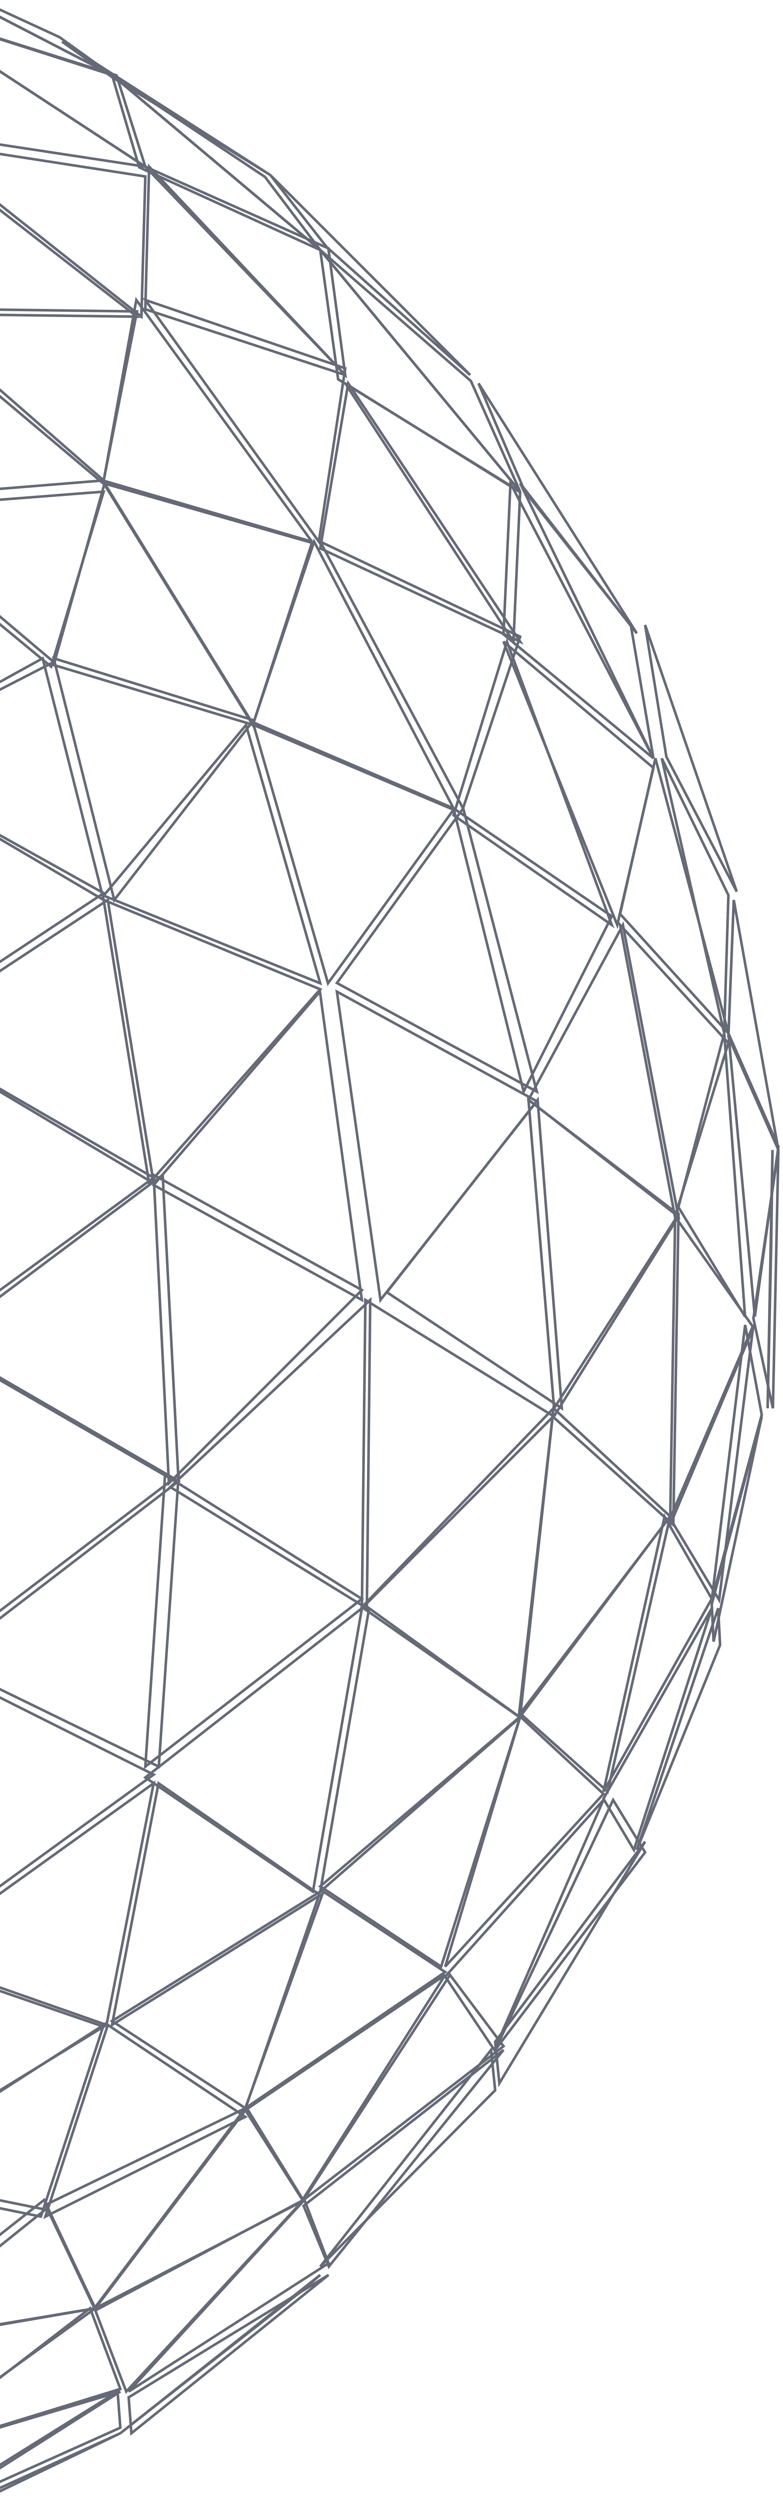 <?xml version="1.0" encoding="UTF-8"?>
<svg width="94px" height="300px" viewBox="0 0 94 300" version="1.1" xmlns="http://www.w3.org/2000/svg" xmlns:xlink="http://www.w3.org/1999/xlink">
    <title>Group 329</title>
    <defs>
        <filter id="filter-1">
            <feColorMatrix in="SourceGraphic" type="matrix" values="0 0 0 0 0.043 0 0 0 0 0.471 0 0 0 0 0.89 0 0 0 1 0"></feColorMatrix>
        </filter>
    </defs>
    <g id="Welldoc-Website" stroke="none" stroke-width="1" fill="none" fill-rule="evenodd">
        <g id="for-employers" transform="translate(0, -3671)">
            <g filter="url(#filter-1)" id="Group-329">
                <g style="mix-blend-mode: multiply;" transform="translate(-241, 3654)">
                    <polygon id="Stroke-1" stroke="#656A76" stroke-width="0.309" points="277.281 291.874 255.446 309 279.446 290"></polygon>
                    <polygon id="Stroke-2" stroke="#656A76" stroke-width="0.309" points="228.446 322 229.43 320.817 255.446 309"></polygon>
                    <polygon id="Stroke-11" stroke="#656A76" stroke-width="0.309" points="333.739 155 333.579 166.644 333.153 186"></polygon>
                    <polygon id="Stroke-13" stroke="#656A76" stroke-width="0.309" points="326.446 209.507 332.446 187 326.667 214"></polygon>
                    <polygon id="Stroke-18" stroke="#656A76" stroke-width="0.309" points="327.446 214.408 317.446 239 327.218 210"></polygon>
                    <polygon id="Stroke-20" stroke="#656A76" stroke-width="0.309" points="254.615 26.363 248.446 22 273.446 38"></polygon>
                    <polygon id="Stroke-21" stroke="#656A76" stroke-width="0.309" points="300.446 262.025 318.446 238 300.948 267"></polygon>
                    <polygon id="Stroke-22" stroke="#656A76" stroke-width="0.309" points="300.446 267.841 279.446 289 299.951 263"></polygon>
                    <polygon id="Stroke-25" stroke="#656A76" stroke-width="0.309" points="256.446 304.692 280.446 290 256.774 309"></polygon>
                    <polygon id="Stroke-26" stroke="#656A76" stroke-width="0.309" points="280.218 46.645 273.446 38 297.446 62"></polygon>
                    <polygon id="Stroke-27" stroke="#656A76" stroke-width="0.309" points="255.117 304 255.446 308.333 229.446 320"></polygon>
                    <polygon id="Stroke-31" stroke="#656A76" stroke-width="0.309" points="333.789 186 331.446 175.217 334.446 155"></polygon>
                    <polygon id="Stroke-36" stroke="#656A76" stroke-width="0.309" points="254.446 26 225.446 11 248.143 21.458"></polygon>
                    <polygon id="Stroke-41" stroke="#656A76" stroke-width="0.309" points="304.002 75.967 298.446 63 317.446 93"></polygon>
                    <polygon id="Stroke-42" stroke="#656A76" stroke-width="0.309" points="330.455 176 332.446 186.783 326.446 209"></polygon>
                    <polygon id="Stroke-43" stroke="#656A76" stroke-width="0.309" points="320.998 107.812 318.446 92 329.446 124"></polygon>
                    <polygon id="Stroke-44" stroke="#656A76" stroke-width="0.309" points="328.446 141.413 329.09 125 334.446 155"></polygon>
                    <polygon id="Stroke-46" stroke="#656A76" stroke-width="0.309" points="272.807 38.227 279.446 47 254.446 26"></polygon>
                    <polygon id="Stroke-52" stroke="#656A76" stroke-width="0.309" points="313.446 232.86 326.446 210 317.102 239"></polygon>
                    <polygon id="Stroke-55" stroke="#656A76" stroke-width="0.309" points="297.534 62.726 303.446 76 279.446 47"></polygon>
                    <polygon id="Stroke-56" stroke="#656A76" stroke-width="0.309" points="328.446 141 334.446 154.592 331.619 175"></polygon>
                    <polygon id="Stroke-57" stroke="#656A76" stroke-width="0.309" points="318.446 239.288 300.446 263 314.604 233"></polygon>
                    <polygon id="Stroke-61" stroke="#656A76" stroke-width="0.309" points="316.742 92.101 319.446 108 303.446 75"></polygon>
                    <polygon id="Stroke-63" stroke="#656A76" stroke-width="0.309" points="328.446 124.428 327.939 141 320.446 108"></polygon>
                    <polygon id="Stroke-65" stroke="#656A76" stroke-width="0.309" points="277.446 281.708 301.446 263 280.474 289"></polygon>
                    <polygon id="Stroke-66" stroke="#656A76" stroke-width="0.309" points="280.446 288.598 256.446 304 277.546 281"></polygon>
                    <polygon id="Stroke-70" stroke="#656A76" stroke-width="0.309" points="230.244 320 228.446 312.026 255.446 304"></polygon>
                    <polygon id="Stroke-73" stroke="#656A76" stroke-width="0.309" points="225.446 11 254.446 26 229.179 17.933"></polygon>
                    <polygon id="Stroke-80" stroke="#656A76" stroke-width="0.309" points="327.334 209 321.446 199.203 331.446 176"></polygon>
                    <polygon id="Stroke-83" stroke="#656A76" stroke-width="0.309" points="320.78 199 326.446 208.857 313.446 232"></polygon>
                    <polygon id="Stroke-89" stroke="#656A76" stroke-width="0.309" points="257.712 37.081 254.446 26 279.446 47"></polygon>
                    <polygon id="Stroke-94" stroke="#656A76" stroke-width="0.309" points="330.446 175 322.446 161.862 327.945 141"></polygon>
                    <polygon id="Stroke-95" stroke="#656A76" stroke-width="0.309" points="294.446 254.203 313.446 233 300.343 263"></polygon>
                    <polygon id="Stroke-97" stroke="#656A76" stroke-width="0.309" points="301.446 262.553 277.446 281 295.026 254"></polygon>
                    <polygon id="Stroke-98" stroke="#656A76" stroke-width="0.309" points="252.446 294.26 277.446 281 256.158 304"></polygon>
                    <polygon id="Stroke-99" stroke="#656A76" stroke-width="0.309" points="281.593 62.515 279.446 47 303.446 76"></polygon>
                    <polygon id="Stroke-101" stroke="#656A76" stroke-width="0.309" points="258.446 37 229.446 18 254.987 26.047"></polygon>
                    <polygon id="Stroke-102" stroke="#656A76" stroke-width="0.309" points="251.819 294 255.446 303.683 228.446 312"></polygon>
                    <polygon id="Stroke-105" stroke="#656A76" stroke-width="0.309" points="315.446 126.682 319.681 108 328.446 141"></polygon>
                    <polygon id="Stroke-107" stroke="#656A76" stroke-width="0.309" points="301.446 93.123 302.281 75 319.446 108"></polygon>
                    <polygon id="Stroke-109" stroke="#656A76" stroke-width="0.309" points="322.05 163 331.446 176.296 321.446 200"></polygon>
                    <polygon id="Stroke-113" stroke="#656A76" stroke-width="0.309" points="280.419 46.804 282.446 62 258.446 37"></polygon>
                    <polygon id="Stroke-117" stroke="#656A76" stroke-width="0.309" points="315.446 128 328.446 142.167 322.024 163"></polygon>
                    <polygon id="Stroke-121" stroke="#656A76" stroke-width="0.309" points="313.945 232 303.446 222.617 321.446 199"></polygon>
                    <polygon id="Stroke-123" stroke="#656A76" stroke-width="0.309" points="303.446 76.079 302.641 94 282.446 63"></polygon>
                    <polygon id="Stroke-124" stroke="#656A76" stroke-width="0.309" points="319.446 109.15 315.102 128 301.446 94"></polygon>
                    <polygon id="Stroke-125" stroke="#656A76" stroke-width="0.309" points="303.46 223 313.446 232.276 294.446 253"></polygon>
                    <polygon id="Stroke-130" stroke="#656A76" stroke-width="0.309" points="277.446 281.088 252.446 294 270.643 270"></polygon>
                    <polygon id="Stroke-131" stroke="#656A76" stroke-width="0.309" points="270.446 270.225 294.446 254 277.31 281"></polygon>
                    <polygon id="Stroke-133" stroke="#656A76" stroke-width="0.309" points="227.575 312 223.446 298.85 252.446 294"></polygon>
                    <polygon id="Stroke-138" stroke="#656A76" stroke-width="0.309" points="229.446 18 258.446 37 230.478 32.749"></polygon>
                    <polygon id="Stroke-143" stroke="#656A76" stroke-width="0.309" points="321.835 200 307.446 187.072 322.446 163"></polygon>
                    <polygon id="Stroke-149" stroke="#656A76" stroke-width="0.309" points="307.45 186 321.446 198.961 303.446 223"></polygon>
                    <polygon id="Stroke-150" stroke="#656A76" stroke-width="0.309" points="258.446 54.115 258.903 37 282.446 62"></polygon>
                    <polygon id="Stroke-156" stroke="#656A76" stroke-width="0.309" points="246.446 281.603 270.446 270 252.332 294"></polygon>
                    <polygon id="Stroke-157" stroke="#656A76" stroke-width="0.309" points="322.446 163 304.446 148.975 315.785 128"></polygon>
                    <polygon id="Stroke-158" stroke="#656A76" stroke-width="0.309" points="246.297 281 252.446 294.012 223.446 299"></polygon>
                    <polygon id="Stroke-159" stroke="#656A76" stroke-width="0.309" points="293.959 253 279.446 243.369 303.446 223"></polygon>
                    <polygon id="Stroke-160" stroke="#656A76" stroke-width="0.309" points="279.814 244 294.446 253.653 270.446 270"></polygon>
                    <polygon id="Stroke-161" stroke="#656A76" stroke-width="0.309" points="279.446 82.808 282.805 63 303.446 94"></polygon>
                    <polygon id="Stroke-162" stroke="#656A76" stroke-width="0.309" points="295.446 114.828 301.862 94 314.446 128"></polygon>
                    <polygon id="Stroke-164" stroke="#656A76" stroke-width="0.309" points="257.974 55 231.446 34 258.446 38.178"></polygon>
                    <polygon id="Stroke-170" stroke="#656A76" stroke-width="0.309" points="304.446 149 322.446 162.735 307.518 186"></polygon>
                    <polygon id="Stroke-174" stroke="#656A76" stroke-width="0.309" points="282.446 61.2 279.278 82 258.446 53"></polygon>
                    <polygon id="Stroke-175" stroke="#656A76" stroke-width="0.309" points="295.446 114 314.446 126.959 303.861 148"></polygon>
                    <polygon id="Stroke-177" stroke="#656A76" stroke-width="0.309" points="303.446 93.4 296.587 114 279.446 82"></polygon>
                    <polygon id="Stroke-181" stroke="#656A76" stroke-width="0.309" points="253.946 260 270.446 271.03 246.446 283"></polygon>
                    <polygon id="Stroke-184" stroke="#656A76" stroke-width="0.309" points="303.282 223 284.446 209.86 307.446 186"></polygon>
                    <polygon id="Stroke-185" stroke="#656A76" stroke-width="0.309" points="246.446 282.157 225.446 299 225.949 278"></polygon>
                    <polygon id="Stroke-187" stroke="#656A76" stroke-width="0.309" points="270.471 270 254.446 259.532 279.446 244"></polygon>
                    <polygon id="Stroke-191" stroke="#656A76" stroke-width="0.309" points="285.315 210 303.446 223.097 279.446 244"></polygon>
                    <polygon id="Stroke-196" stroke="#656A76" stroke-width="0.309" points="230.439 34 257.446 55 228.446 54.63"></polygon>
                    <polygon id="Stroke-203" stroke="#656A76" stroke-width="0.309" points="253.446 260 245.908 283 224.446 278.633"></polygon>
                    <polygon id="Stroke-205" stroke="#656A76" stroke-width="0.309" points="308.446 186 287.446 172.075 305.542 149"></polygon>
                    <polygon id="Stroke-207" stroke="#656A76" stroke-width="0.309" points="253.446 74.691 257.366 53 278.446 82"></polygon>
                    <polygon id="Stroke-210" stroke="#656A76" stroke-width="0.309" points="271.446 103.71 278.71 82 295.446 114"></polygon>
                    <polygon id="Stroke-211" stroke="#656A76" stroke-width="0.309" points="305.446 148 281.446 134.963 296.609 114"></polygon>
                    <polygon id="Stroke-212" stroke="#656A76" stroke-width="0.309" points="284.864 173 307.446 186.953 284.446 210"></polygon>
                    <polygon id="Stroke-215" stroke="#656A76" stroke-width="0.309" points="260.033 231 279.446 244.418 254.446 260"></polygon>
                    <polygon id="Stroke-216" stroke="#656A76" stroke-width="0.309" points="253.38 75 228.446 54 257.446 54.374"></polygon>
                    <polygon id="Stroke-217" stroke="#656A76" stroke-width="0.309" points="278.569 244 258.446 230.307 284.446 210"></polygon>
                    <polygon id="Stroke-220" stroke="#656A76" stroke-width="0.309" points="278.446 82.138 271.349 104 253.446 75"></polygon>
                    <polygon id="Stroke-222" stroke="#656A76" stroke-width="0.309" points="281.446 136 305.446 149.154 286.676 173"></polygon>
                    <polygon id="Stroke-224" stroke="#656A76" stroke-width="0.309" points="271.446 104 295.446 114.17 280.377 135"></polygon>
                    <polygon id="Stroke-226" stroke="#656A76" stroke-width="0.309" points="224.446 278 229.596 252 253.446 260.211"></polygon>
                    <polygon id="Stroke-236" stroke="#656A76" stroke-width="0.309" points="259.446 231 253.787 260 230.446 251.81"></polygon>
                    <polygon id="Stroke-241" stroke="#656A76" stroke-width="0.309" points="285.044 210 261.446 195.451 285.446 173"></polygon>
                    <polygon id="Stroke-242" stroke="#656A76" stroke-width="0.309" points="260.815 194 284.446 208.877 258.446 229"></polygon>
                    <polygon id="Stroke-243" stroke="#656A76" stroke-width="0.309" points="228.638 53 253.446 74.654 224.446 77"></polygon>
                    <polygon id="Stroke-247" stroke="#656A76" stroke-width="0.309" points="247.446 96.804 253.552 75 271.446 104"></polygon>
                    <polygon id="Stroke-251" stroke="#656A76" stroke-width="0.309" points="279.446 135 253.446 124.479 270.536 104"></polygon>
                    <polygon id="Stroke-252" stroke="#656A76" stroke-width="0.309" points="284.446 173 259.446 159.208 279.408 136"></polygon>
                    <polygon id="Stroke-257" stroke="#656A76" stroke-width="0.309" points="247.141 97 224.446 78.252 253.446 76"></polygon>
                    <polygon id="Stroke-258" stroke="#656A76" stroke-width="0.309" points="247.446 96 271.446 103.437 254.715 125"></polygon>
                    <polygon id="Stroke-259" stroke="#656A76" stroke-width="0.309" points="230.446 251 233.581 217 259.446 229.958"></polygon>
                    <polygon id="Stroke-260" stroke="#656A76" stroke-width="0.309" points="259.446 158 284.446 171.81 261.276 195"></polygon>
                    <polygon id="Stroke-265" stroke="#656A76" stroke-width="0.309" points="262.446 194 260.064 229 233.446 216.04"></polygon>
                    <polygon id="Stroke-266" stroke="#656A76" stroke-width="0.309" points="253.446 125 279.446 135.718 258.902 159"></polygon>
                    <polygon id="Stroke-279" stroke="#656A76" stroke-width="0.309" points="224.446 77 247.446 96.444 224.939 108"></polygon>
                    <polygon id="Stroke-281" stroke="#656A76" stroke-width="0.309" points="246.121 96 253.446 125 224.446 107.957"></polygon>
                    <polygon id="Stroke-285" stroke="#656A76" stroke-width="0.309" points="260.531 158 262.446 195 233.446 178.254"></polygon>
                    <polygon id="Stroke-287" stroke="#656A76" stroke-width="0.309" points="233.446 217 233.541 178 262.446 194.742"></polygon>
                    <polygon id="Stroke-288" stroke="#656A76" stroke-width="0.309" points="253.937 125 259.446 159 229.446 141.123"></polygon>
                    <polygon id="Stroke-293" stroke="#656A76" stroke-width="0.309" points="229.52 140 224.446 108 253.446 124.181"></polygon>
                    <polygon id="Stroke-297" stroke="#656A76" stroke-width="0.309" points="232.543 178 229.446 141 259.446 158.328"></polygon>
                </g>
            </g>
        </g>
    </g>
</svg>